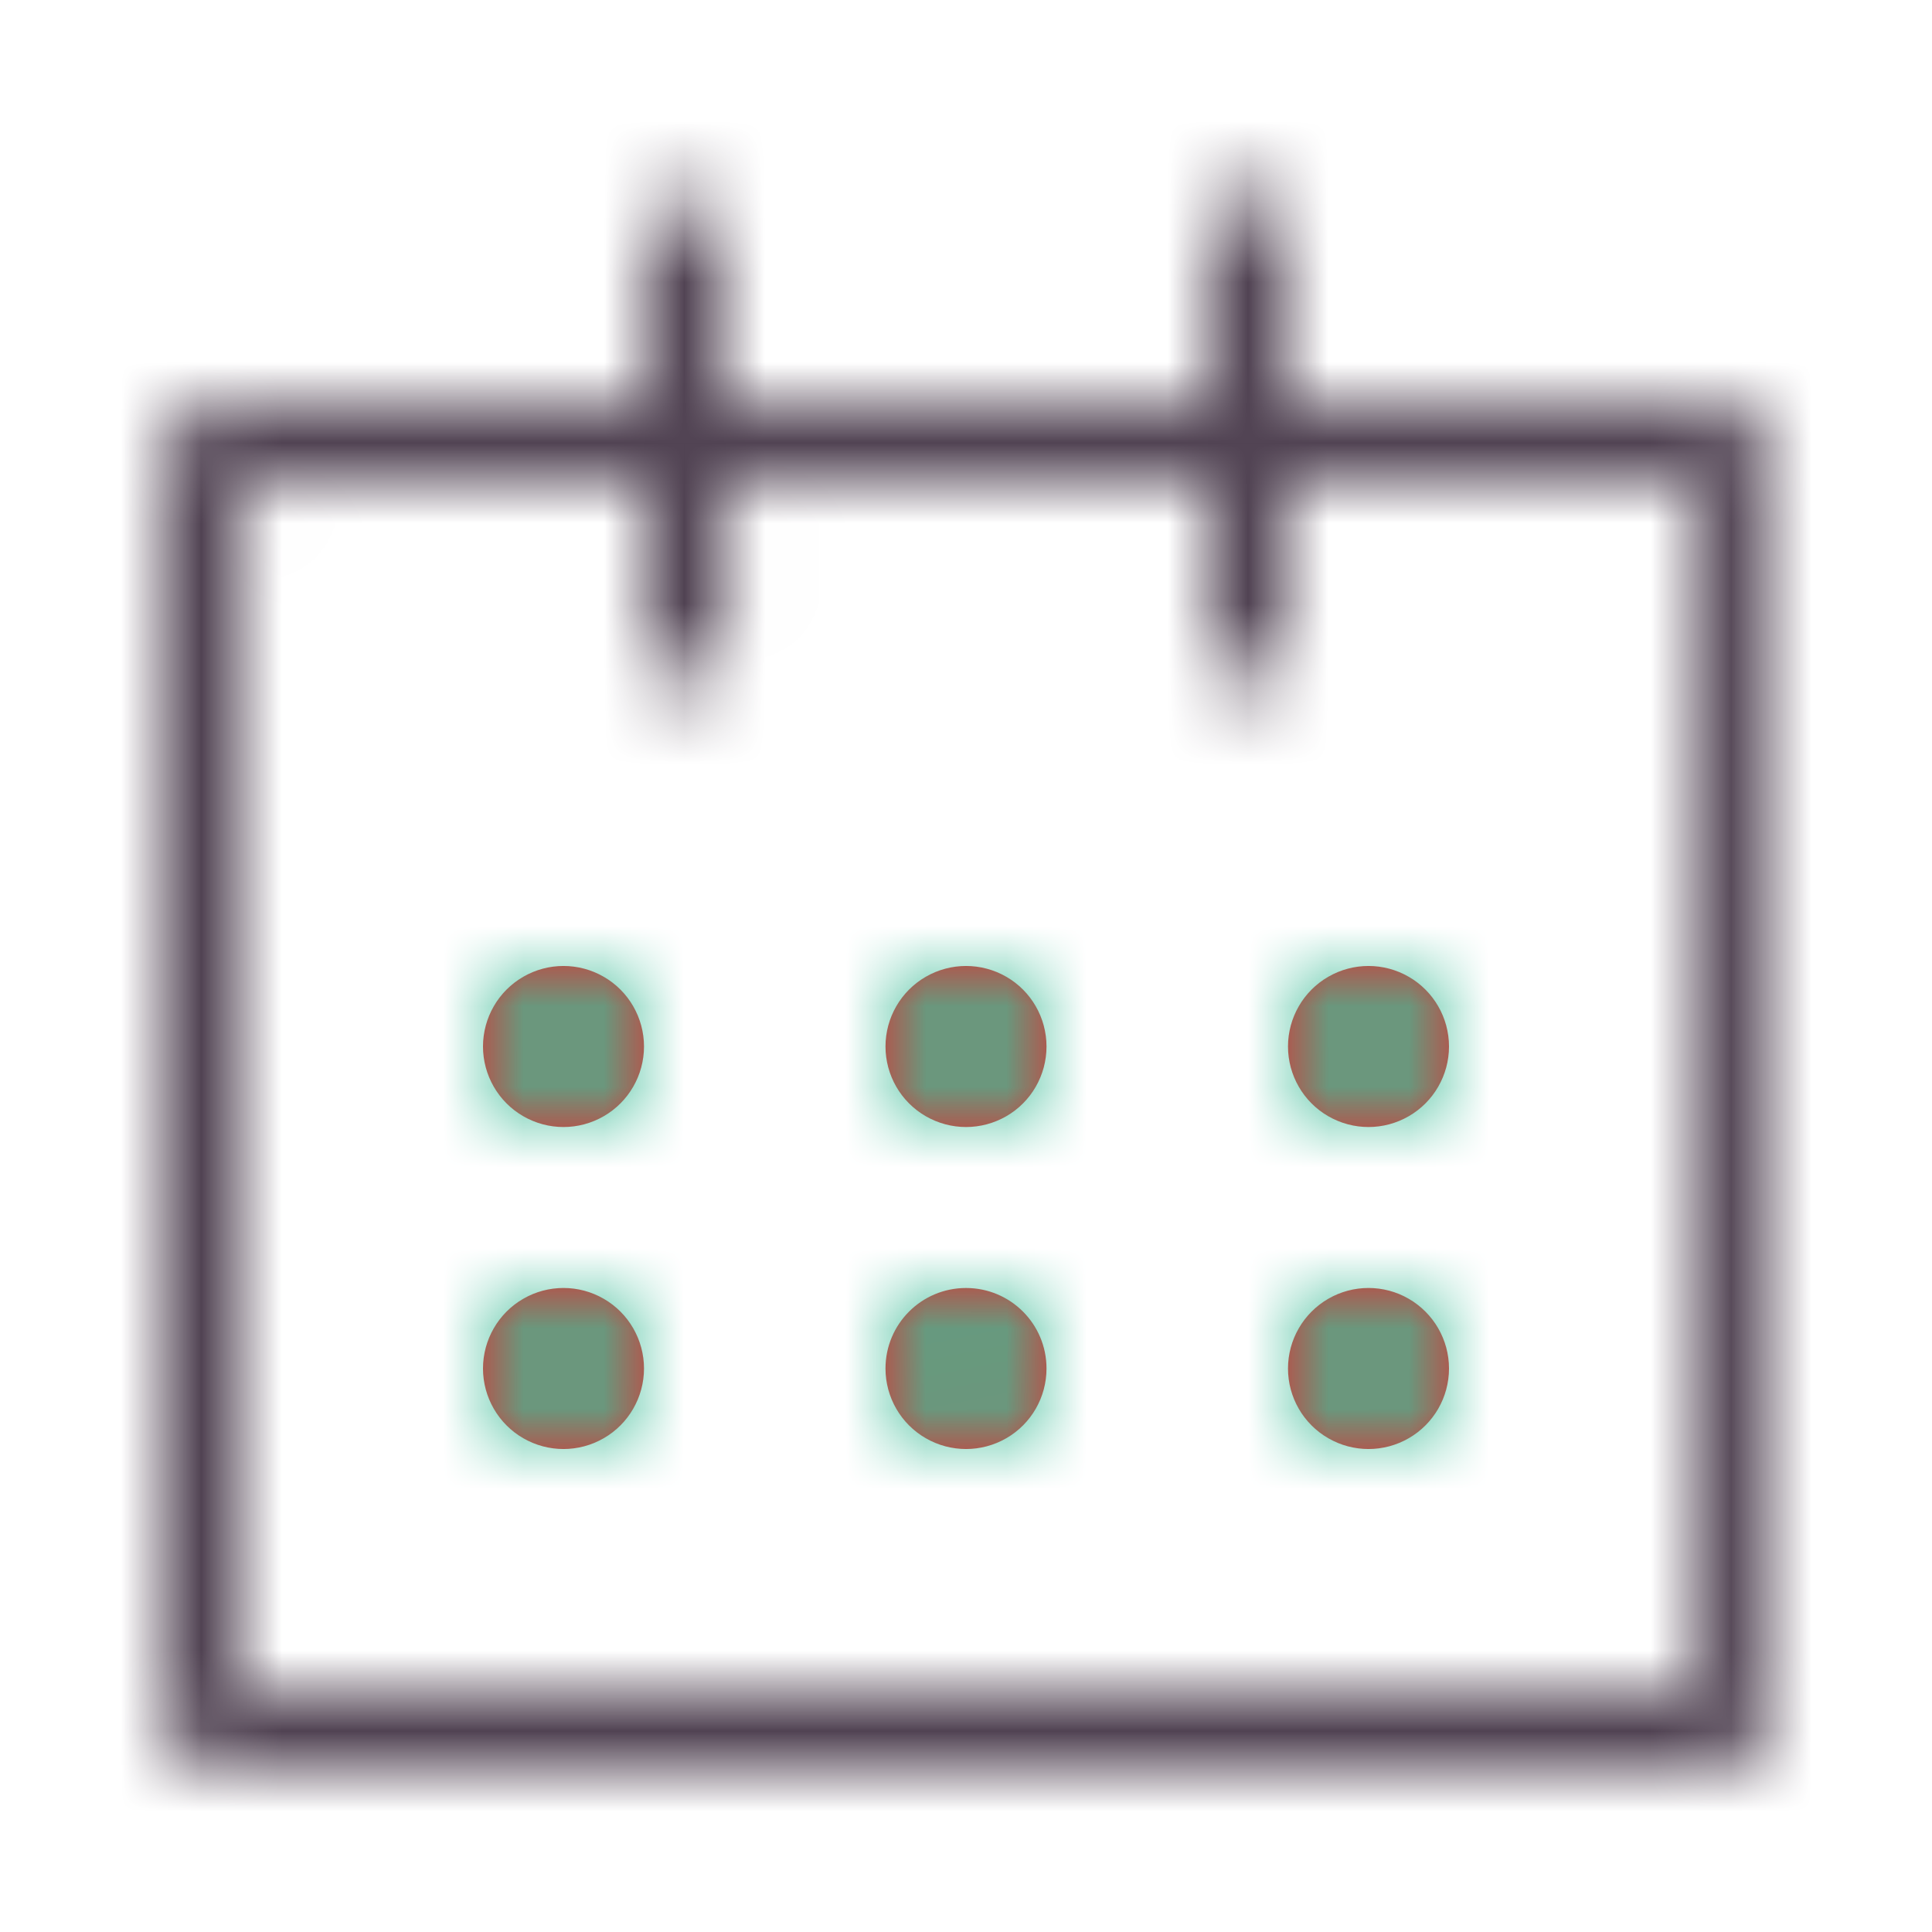 <?xml version="1.0" encoding="UTF-8"?>
<svg width="24px" height="24px" viewBox="0 0 24 24" version="1.1" xmlns="http://www.w3.org/2000/svg" xmlns:xlink="http://www.w3.org/1999/xlink">
    <!-- Generator: Sketch 49.3 (51167) - http://www.bohemiancoding.com/sketch -->
    <title>ao_as</title>
    <desc>Created with Sketch.</desc>
    <defs>
        <path d="M19.042,19 C19.042,19 18.161,19 18,19 L1,19 C0.941,19 0.941,14.056 1,4.168 C1,4.075 1.073,4 1.161,4 L6,4 L6,6 C6,6.349 6.165,6.5 6.5,6.5 C6.836,6.5 7.011,6.349 7.011,6 L7.011,4 L13,4 L13,6 C13,6.349 13.164,6.5 13.5,6.5 C13.835,6.5 14,6.349 14,6 L14,4 L17.839,4 C17.928,4 19.042,4 19.042,4 L19.042,19 Z M14,3 L14,0.98 C14,0.627 13.845,0.35 13.5,0.35 C13.154,0.35 13,0.627 13,0.98 L12.999,3 L6.993,3 L6.993,1 C6.993,0.647 6.846,0.5 6.5,0.5 C6.155,0.5 6,0.647 6,1 L6,3 L1,3 C0.22,3 0,3.2 0,4 L0,19 C0,19.8 0.22,20 1,20 L19.042,20 C19.822,20 20,19.8 20,19 L20,4 C20,3.2 19.822,3 19.042,3 L14,3 Z" id="path-1"></path>
        <path d="M0,1 C0,0.643 0.191,0.312 0.5,0.134 C0.809,-0.045 1.191,-0.045 1.5,0.134 C1.809,0.312 2,0.643 2,1 C2,1.357 1.809,1.688 1.5,1.866 C1.191,2.045 0.809,2.045 0.5,1.866 C0.191,1.688 0,1.357 0,1 Z M5,1 C5,0.643 5.191,0.312 5.5,0.134 C5.81,-0.045 6.191,-0.045 6.501,0.134 C6.81,0.312 7,0.643 7,1 C7,1.357 6.81,1.688 6.501,1.866 C6.191,2.045 5.81,2.045 5.5,1.866 C5.191,1.688 5,1.357 5,1 Z M10,1 C10,0.643 10.191,0.312 10.5,0.134 C10.809,-0.045 11.191,-0.045 11.5,0.134 C11.809,0.312 12,0.643 12,1 C12,1.357 11.809,1.688 11.5,1.866 C11.191,2.045 10.809,2.045 10.5,1.866 C10.191,1.688 10,1.357 10,1 Z M0,5 C0,4.643 0.191,4.312 0.5,4.134 C0.809,3.955 1.191,3.955 1.5,4.134 C1.809,4.312 2,4.643 2,5 C2,5.357 1.809,5.688 1.5,5.866 C1.191,6.045 0.809,6.045 0.5,5.866 C0.191,5.688 0,5.357 0,5 Z M5,5 C5,4.447 5.448,4 6,4 C6.553,4 7,4.447 7,5 C7,5.358 6.81,5.688 6.501,5.866 C6.191,6.045 5.81,6.045 5.5,5.866 C5.191,5.688 5,5.358 5,5 Z M10,5 C10,4.643 10.191,4.313 10.5,4.134 C10.809,3.955 11.191,3.955 11.5,4.134 C11.809,4.313 12,4.643 12,5 C12,5.358 11.809,5.688 11.5,5.866 C11.191,6.045 10.809,6.045 10.5,5.866 C10.191,5.688 10,5.358 10,5 Z" id="path-3"></path>
    </defs>
    <g id="Page-1" stroke="none" stroke-width="1" fill="none" fill-rule="evenodd">
        <g id="图标编码" transform="translate(-1117, -621)">
            <g id="Repeat-Group" transform="translate(-1, 537)"></g>
            <g id="Repeat-Group-Copy" transform="translate(1750, 2288) rotate(90) translate(-1750, -2288) translate(-1, 537)"></g>
            <g id="icon/24*24/ao_a" transform="translate(1117, 621)">
                <g id="外围组件/图标辅助色" transform="translate(2, 2)">
                    <mask id="mask-2" fill="white">
                        <use xlink:href="#path-1"></use>
                    </mask>
                    <g id="Mask"></g>
                    <g id="外围组件/颜色/图标辅助色" mask="url(#mask-2)" fill="#514353">
                        <g transform="translate(-164, -313)" id="Rectangle-15">
                            <rect x="0" y="0" width="375" height="667"></rect>
                        </g>
                    </g>
                </g>
                <g id="外围组件/绿色" transform="translate(6, 12)">
                    <mask id="mask-4" fill="white">
                        <use xlink:href="#path-3"></use>
                    </mask>
                    <use id="Mask" fill="#E72427" xlink:href="#path-3"></use>
                    <g id="外围组件/颜色/绿色" mask="url(#mask-4)" fill="#41BD99">
                        <g transform="translate(-185, -334)" id="Modal-Overlay">
                            <rect x="0" y="0" width="375" height="667"></rect>
                        </g>
                    </g>
                </g>
            </g>
        </g>
    </g>
</svg>